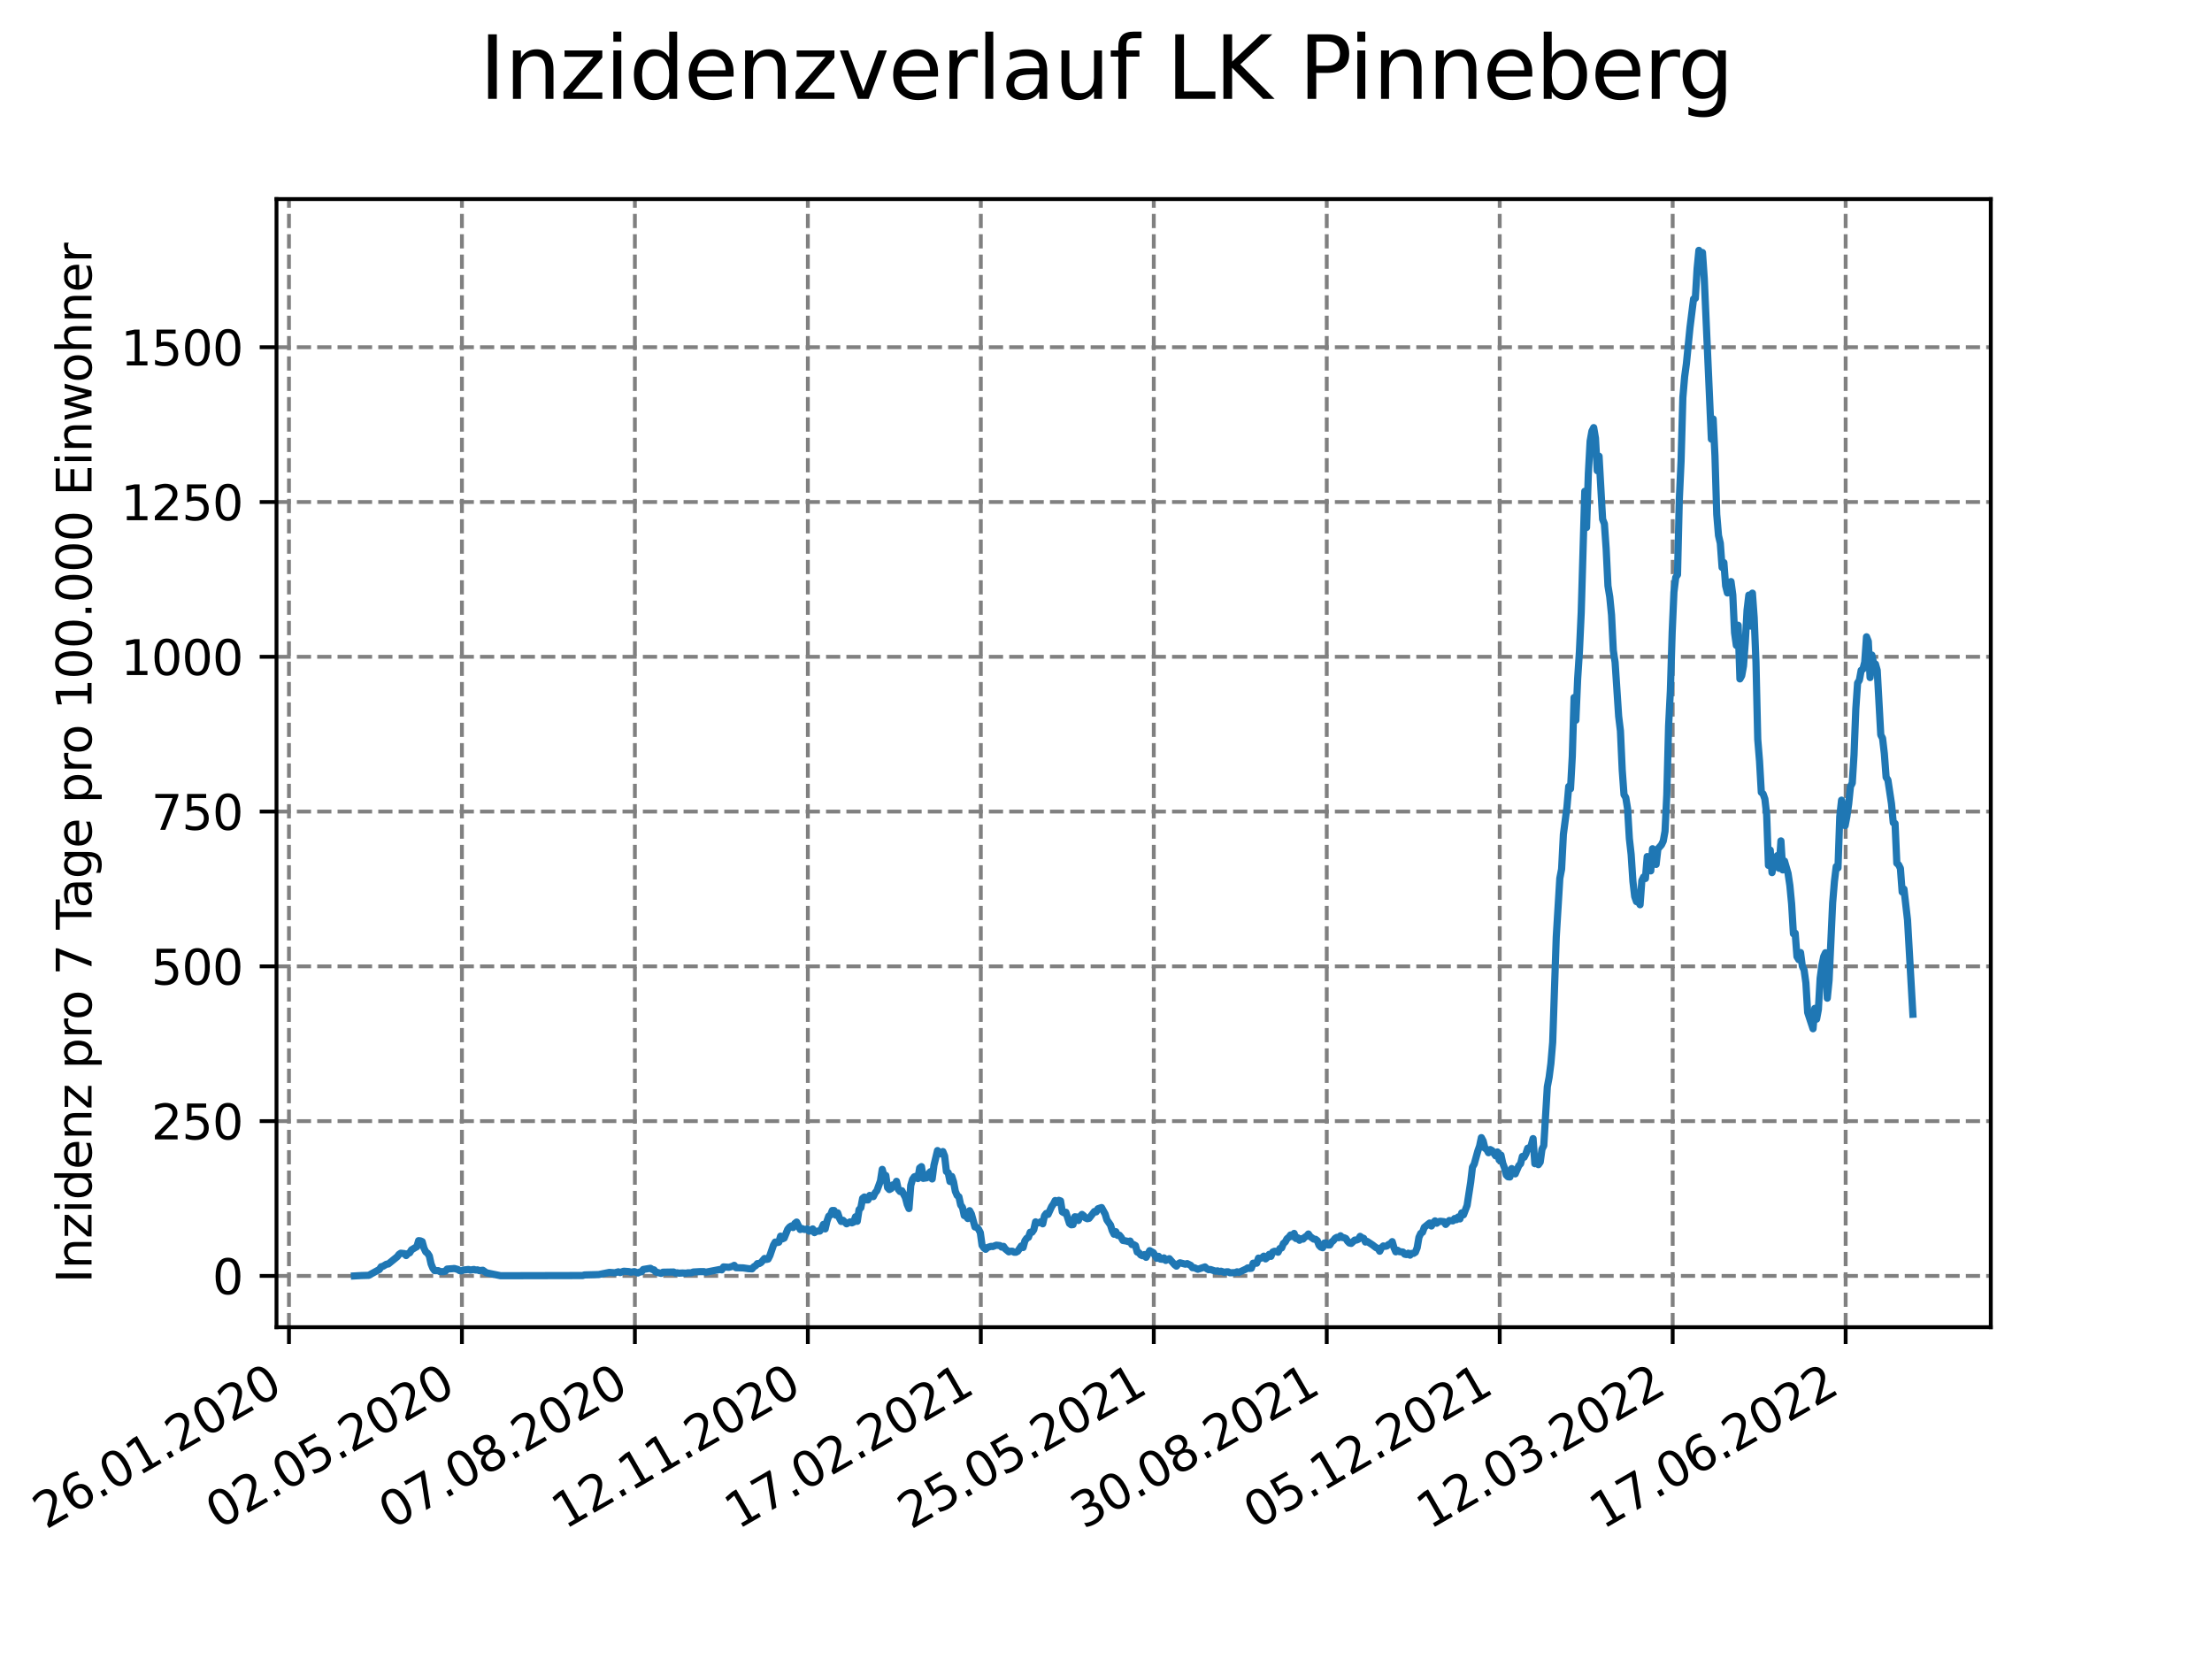 <?xml version="1.0" encoding="utf-8" standalone="no"?>
<!DOCTYPE svg PUBLIC "-//W3C//DTD SVG 1.1//EN"
  "http://www.w3.org/Graphics/SVG/1.1/DTD/svg11.dtd">
<svg xmlns:xlink="http://www.w3.org/1999/xlink" width="460.8pt" height="345.6pt" viewBox="0 0 460.8 345.6" xmlns="http://www.w3.org/2000/svg" version="1.1">
 <defs>
  <style type="text/css">*{stroke-linejoin: round; stroke-linecap: butt}</style>
 </defs>
 <g id="figure_1">
  <g id="patch_1">
   <path d="M 0 345.6 
L 460.8 345.6 
L 460.8 0 
L 0 0 
z
" style="fill: #ffffff"/>
  </g>
  <g id="axes_1">
   <g id="patch_2">
    <path d="M 57.6 276.48 
L 414.72 276.48 
L 414.72 41.472 
L 57.6 41.472 
z
" style="fill: #ffffff"/>
   </g>
   <g id="matplotlib.axis_1">
    <g id="xtick_1">
     <g id="line2d_1">
      <path d="M 60.197 276.48 
L 60.197 41.472 
" clip-path="url(#pf56343c537)" style="fill: none; stroke-dasharray: 2.96,1.28; stroke-dashoffset: 0; stroke: #808080; stroke-width: 0.8"/>
     </g>
     <g id="line2d_2">
      <defs>
       <path id="m8fb379d163" d="M 0 0 
L 0 3.5 
" style="stroke: #000000; stroke-width: 0.8"/>
      </defs>
      <g>
       <use xlink:href="#m8fb379d163" x="60.197" y="276.48" style="stroke: #000000; stroke-width: 0.8"/>
      </g>
     </g>
     <g id="text_1">
      <!-- 26.01.2020 -->
      <g transform="translate(9.572 318.689)rotate(-30)scale(0.1 -0.1)">
       <defs>
        <path id="DejaVuSans-32" d="M 1228 531 
L 3431 531 
L 3431 0 
L 469 0 
L 469 531 
Q 828 903 1448 1529 
Q 2069 2156 2228 2338 
Q 2531 2678 2651 2914 
Q 2772 3150 2772 3378 
Q 2772 3750 2511 3984 
Q 2250 4219 1831 4219 
Q 1534 4219 1204 4116 
Q 875 4013 500 3803 
L 500 4441 
Q 881 4594 1212 4672 
Q 1544 4750 1819 4750 
Q 2544 4750 2975 4387 
Q 3406 4025 3406 3419 
Q 3406 3131 3298 2873 
Q 3191 2616 2906 2266 
Q 2828 2175 2409 1742 
Q 1991 1309 1228 531 
z
" transform="scale(0.016)"/>
        <path id="DejaVuSans-36" d="M 2113 2584 
Q 1688 2584 1439 2293 
Q 1191 2003 1191 1497 
Q 1191 994 1439 701 
Q 1688 409 2113 409 
Q 2538 409 2786 701 
Q 3034 994 3034 1497 
Q 3034 2003 2786 2293 
Q 2538 2584 2113 2584 
z
M 3366 4563 
L 3366 3988 
Q 3128 4100 2886 4159 
Q 2644 4219 2406 4219 
Q 1781 4219 1451 3797 
Q 1122 3375 1075 2522 
Q 1259 2794 1537 2939 
Q 1816 3084 2150 3084 
Q 2853 3084 3261 2657 
Q 3669 2231 3669 1497 
Q 3669 778 3244 343 
Q 2819 -91 2113 -91 
Q 1303 -91 875 529 
Q 447 1150 447 2328 
Q 447 3434 972 4092 
Q 1497 4750 2381 4750 
Q 2619 4750 2861 4703 
Q 3103 4656 3366 4563 
z
" transform="scale(0.016)"/>
        <path id="DejaVuSans-2e" d="M 684 794 
L 1344 794 
L 1344 0 
L 684 0 
L 684 794 
z
" transform="scale(0.016)"/>
        <path id="DejaVuSans-30" d="M 2034 4250 
Q 1547 4250 1301 3770 
Q 1056 3291 1056 2328 
Q 1056 1369 1301 889 
Q 1547 409 2034 409 
Q 2525 409 2770 889 
Q 3016 1369 3016 2328 
Q 3016 3291 2770 3770 
Q 2525 4250 2034 4250 
z
M 2034 4750 
Q 2819 4750 3233 4129 
Q 3647 3509 3647 2328 
Q 3647 1150 3233 529 
Q 2819 -91 2034 -91 
Q 1250 -91 836 529 
Q 422 1150 422 2328 
Q 422 3509 836 4129 
Q 1250 4750 2034 4750 
z
" transform="scale(0.016)"/>
        <path id="DejaVuSans-31" d="M 794 531 
L 1825 531 
L 1825 4091 
L 703 3866 
L 703 4441 
L 1819 4666 
L 2450 4666 
L 2450 531 
L 3481 531 
L 3481 0 
L 794 0 
L 794 531 
z
" transform="scale(0.016)"/>
       </defs>
       <use xlink:href="#DejaVuSans-32"/>
       <use xlink:href="#DejaVuSans-36" x="63.623"/>
       <use xlink:href="#DejaVuSans-2e" x="127.246"/>
       <use xlink:href="#DejaVuSans-30" x="159.033"/>
       <use xlink:href="#DejaVuSans-31" x="222.656"/>
       <use xlink:href="#DejaVuSans-2e" x="286.279"/>
       <use xlink:href="#DejaVuSans-32" x="318.066"/>
       <use xlink:href="#DejaVuSans-30" x="381.689"/>
       <use xlink:href="#DejaVuSans-32" x="445.312"/>
       <use xlink:href="#DejaVuSans-30" x="508.936"/>
      </g>
     </g>
    </g>
    <g id="xtick_2">
     <g id="line2d_3">
      <path d="M 96.229 276.48 
L 96.229 41.472 
" clip-path="url(#pf56343c537)" style="fill: none; stroke-dasharray: 2.96,1.28; stroke-dashoffset: 0; stroke: #808080; stroke-width: 0.8"/>
     </g>
     <g id="line2d_4">
      <g>
       <use xlink:href="#m8fb379d163" x="96.229" y="276.48" style="stroke: #000000; stroke-width: 0.8"/>
      </g>
     </g>
     <g id="text_2">
      <!-- 02.05.2020 -->
      <g transform="translate(45.603 318.689)rotate(-30)scale(0.1 -0.1)">
       <defs>
        <path id="DejaVuSans-35" d="M 691 4666 
L 3169 4666 
L 3169 4134 
L 1269 4134 
L 1269 2991 
Q 1406 3038 1543 3061 
Q 1681 3084 1819 3084 
Q 2600 3084 3056 2656 
Q 3513 2228 3513 1497 
Q 3513 744 3044 326 
Q 2575 -91 1722 -91 
Q 1428 -91 1123 -41 
Q 819 9 494 109 
L 494 744 
Q 775 591 1075 516 
Q 1375 441 1709 441 
Q 2250 441 2565 725 
Q 2881 1009 2881 1497 
Q 2881 1984 2565 2268 
Q 2250 2553 1709 2553 
Q 1456 2553 1204 2497 
Q 953 2441 691 2322 
L 691 4666 
z
" transform="scale(0.016)"/>
       </defs>
       <use xlink:href="#DejaVuSans-30"/>
       <use xlink:href="#DejaVuSans-32" x="63.623"/>
       <use xlink:href="#DejaVuSans-2e" x="127.246"/>
       <use xlink:href="#DejaVuSans-30" x="159.033"/>
       <use xlink:href="#DejaVuSans-35" x="222.656"/>
       <use xlink:href="#DejaVuSans-2e" x="286.279"/>
       <use xlink:href="#DejaVuSans-32" x="318.066"/>
       <use xlink:href="#DejaVuSans-30" x="381.689"/>
       <use xlink:href="#DejaVuSans-32" x="445.312"/>
       <use xlink:href="#DejaVuSans-30" x="508.936"/>
      </g>
     </g>
    </g>
    <g id="xtick_3">
     <g id="line2d_5">
      <path d="M 132.26 276.48 
L 132.26 41.472 
" clip-path="url(#pf56343c537)" style="fill: none; stroke-dasharray: 2.96,1.28; stroke-dashoffset: 0; stroke: #808080; stroke-width: 0.8"/>
     </g>
     <g id="line2d_6">
      <g>
       <use xlink:href="#m8fb379d163" x="132.26" y="276.48" style="stroke: #000000; stroke-width: 0.8"/>
      </g>
     </g>
     <g id="text_3">
      <!-- 07.08.2020 -->
      <g transform="translate(81.635 318.689)rotate(-30)scale(0.1 -0.1)">
       <defs>
        <path id="DejaVuSans-37" d="M 525 4666 
L 3525 4666 
L 3525 4397 
L 1831 0 
L 1172 0 
L 2766 4134 
L 525 4134 
L 525 4666 
z
" transform="scale(0.016)"/>
        <path id="DejaVuSans-38" d="M 2034 2216 
Q 1584 2216 1326 1975 
Q 1069 1734 1069 1313 
Q 1069 891 1326 650 
Q 1584 409 2034 409 
Q 2484 409 2743 651 
Q 3003 894 3003 1313 
Q 3003 1734 2745 1975 
Q 2488 2216 2034 2216 
z
M 1403 2484 
Q 997 2584 770 2862 
Q 544 3141 544 3541 
Q 544 4100 942 4425 
Q 1341 4750 2034 4750 
Q 2731 4750 3128 4425 
Q 3525 4100 3525 3541 
Q 3525 3141 3298 2862 
Q 3072 2584 2669 2484 
Q 3125 2378 3379 2068 
Q 3634 1759 3634 1313 
Q 3634 634 3220 271 
Q 2806 -91 2034 -91 
Q 1263 -91 848 271 
Q 434 634 434 1313 
Q 434 1759 690 2068 
Q 947 2378 1403 2484 
z
M 1172 3481 
Q 1172 3119 1398 2916 
Q 1625 2713 2034 2713 
Q 2441 2713 2670 2916 
Q 2900 3119 2900 3481 
Q 2900 3844 2670 4047 
Q 2441 4250 2034 4250 
Q 1625 4250 1398 4047 
Q 1172 3844 1172 3481 
z
" transform="scale(0.016)"/>
       </defs>
       <use xlink:href="#DejaVuSans-30"/>
       <use xlink:href="#DejaVuSans-37" x="63.623"/>
       <use xlink:href="#DejaVuSans-2e" x="127.246"/>
       <use xlink:href="#DejaVuSans-30" x="159.033"/>
       <use xlink:href="#DejaVuSans-38" x="222.656"/>
       <use xlink:href="#DejaVuSans-2e" x="286.279"/>
       <use xlink:href="#DejaVuSans-32" x="318.066"/>
       <use xlink:href="#DejaVuSans-30" x="381.689"/>
       <use xlink:href="#DejaVuSans-32" x="445.312"/>
       <use xlink:href="#DejaVuSans-30" x="508.936"/>
      </g>
     </g>
    </g>
    <g id="xtick_4">
     <g id="line2d_7">
      <path d="M 168.291 276.48 
L 168.291 41.472 
" clip-path="url(#pf56343c537)" style="fill: none; stroke-dasharray: 2.96,1.28; stroke-dashoffset: 0; stroke: #808080; stroke-width: 0.8"/>
     </g>
     <g id="line2d_8">
      <g>
       <use xlink:href="#m8fb379d163" x="168.291" y="276.48" style="stroke: #000000; stroke-width: 0.8"/>
      </g>
     </g>
     <g id="text_4">
      <!-- 12.11.2020 -->
      <g transform="translate(117.666 318.689)rotate(-30)scale(0.1 -0.1)">
       <use xlink:href="#DejaVuSans-31"/>
       <use xlink:href="#DejaVuSans-32" x="63.623"/>
       <use xlink:href="#DejaVuSans-2e" x="127.246"/>
       <use xlink:href="#DejaVuSans-31" x="159.033"/>
       <use xlink:href="#DejaVuSans-31" x="222.656"/>
       <use xlink:href="#DejaVuSans-2e" x="286.279"/>
       <use xlink:href="#DejaVuSans-32" x="318.066"/>
       <use xlink:href="#DejaVuSans-30" x="381.689"/>
       <use xlink:href="#DejaVuSans-32" x="445.312"/>
       <use xlink:href="#DejaVuSans-30" x="508.936"/>
      </g>
     </g>
    </g>
    <g id="xtick_5">
     <g id="line2d_9">
      <path d="M 204.323 276.48 
L 204.323 41.472 
" clip-path="url(#pf56343c537)" style="fill: none; stroke-dasharray: 2.96,1.28; stroke-dashoffset: 0; stroke: #808080; stroke-width: 0.8"/>
     </g>
     <g id="line2d_10">
      <g>
       <use xlink:href="#m8fb379d163" x="204.323" y="276.48" style="stroke: #000000; stroke-width: 0.8"/>
      </g>
     </g>
     <g id="text_5">
      <!-- 17.02.2021 -->
      <g transform="translate(153.698 318.689)rotate(-30)scale(0.1 -0.1)">
       <use xlink:href="#DejaVuSans-31"/>
       <use xlink:href="#DejaVuSans-37" x="63.623"/>
       <use xlink:href="#DejaVuSans-2e" x="127.246"/>
       <use xlink:href="#DejaVuSans-30" x="159.033"/>
       <use xlink:href="#DejaVuSans-32" x="222.656"/>
       <use xlink:href="#DejaVuSans-2e" x="286.279"/>
       <use xlink:href="#DejaVuSans-32" x="318.066"/>
       <use xlink:href="#DejaVuSans-30" x="381.689"/>
       <use xlink:href="#DejaVuSans-32" x="445.312"/>
       <use xlink:href="#DejaVuSans-31" x="508.936"/>
      </g>
     </g>
    </g>
    <g id="xtick_6">
     <g id="line2d_11">
      <path d="M 240.354 276.48 
L 240.354 41.472 
" clip-path="url(#pf56343c537)" style="fill: none; stroke-dasharray: 2.96,1.28; stroke-dashoffset: 0; stroke: #808080; stroke-width: 0.8"/>
     </g>
     <g id="line2d_12">
      <g>
       <use xlink:href="#m8fb379d163" x="240.354" y="276.48" style="stroke: #000000; stroke-width: 0.8"/>
      </g>
     </g>
     <g id="text_6">
      <!-- 25.05.2021 -->
      <g transform="translate(189.729 318.689)rotate(-30)scale(0.1 -0.1)">
       <use xlink:href="#DejaVuSans-32"/>
       <use xlink:href="#DejaVuSans-35" x="63.623"/>
       <use xlink:href="#DejaVuSans-2e" x="127.246"/>
       <use xlink:href="#DejaVuSans-30" x="159.033"/>
       <use xlink:href="#DejaVuSans-35" x="222.656"/>
       <use xlink:href="#DejaVuSans-2e" x="286.279"/>
       <use xlink:href="#DejaVuSans-32" x="318.066"/>
       <use xlink:href="#DejaVuSans-30" x="381.689"/>
       <use xlink:href="#DejaVuSans-32" x="445.312"/>
       <use xlink:href="#DejaVuSans-31" x="508.936"/>
      </g>
     </g>
    </g>
    <g id="xtick_7">
     <g id="line2d_13">
      <path d="M 276.386 276.48 
L 276.386 41.472 
" clip-path="url(#pf56343c537)" style="fill: none; stroke-dasharray: 2.96,1.28; stroke-dashoffset: 0; stroke: #808080; stroke-width: 0.8"/>
     </g>
     <g id="line2d_14">
      <g>
       <use xlink:href="#m8fb379d163" x="276.386" y="276.48" style="stroke: #000000; stroke-width: 0.8"/>
      </g>
     </g>
     <g id="text_7">
      <!-- 30.08.2021 -->
      <g transform="translate(225.761 318.689)rotate(-30)scale(0.1 -0.1)">
       <defs>
        <path id="DejaVuSans-33" d="M 2597 2516 
Q 3050 2419 3304 2112 
Q 3559 1806 3559 1356 
Q 3559 666 3084 287 
Q 2609 -91 1734 -91 
Q 1441 -91 1130 -33 
Q 819 25 488 141 
L 488 750 
Q 750 597 1062 519 
Q 1375 441 1716 441 
Q 2309 441 2620 675 
Q 2931 909 2931 1356 
Q 2931 1769 2642 2001 
Q 2353 2234 1838 2234 
L 1294 2234 
L 1294 2753 
L 1863 2753 
Q 2328 2753 2575 2939 
Q 2822 3125 2822 3475 
Q 2822 3834 2567 4026 
Q 2313 4219 1838 4219 
Q 1578 4219 1281 4162 
Q 984 4106 628 3988 
L 628 4550 
Q 988 4650 1302 4700 
Q 1616 4750 1894 4750 
Q 2613 4750 3031 4423 
Q 3450 4097 3450 3541 
Q 3450 3153 3228 2886 
Q 3006 2619 2597 2516 
z
" transform="scale(0.016)"/>
       </defs>
       <use xlink:href="#DejaVuSans-33"/>
       <use xlink:href="#DejaVuSans-30" x="63.623"/>
       <use xlink:href="#DejaVuSans-2e" x="127.246"/>
       <use xlink:href="#DejaVuSans-30" x="159.033"/>
       <use xlink:href="#DejaVuSans-38" x="222.656"/>
       <use xlink:href="#DejaVuSans-2e" x="286.279"/>
       <use xlink:href="#DejaVuSans-32" x="318.066"/>
       <use xlink:href="#DejaVuSans-30" x="381.689"/>
       <use xlink:href="#DejaVuSans-32" x="445.312"/>
       <use xlink:href="#DejaVuSans-31" x="508.936"/>
      </g>
     </g>
    </g>
    <g id="xtick_8">
     <g id="line2d_15">
      <path d="M 312.417 276.48 
L 312.417 41.472 
" clip-path="url(#pf56343c537)" style="fill: none; stroke-dasharray: 2.96,1.28; stroke-dashoffset: 0; stroke: #808080; stroke-width: 0.8"/>
     </g>
     <g id="line2d_16">
      <g>
       <use xlink:href="#m8fb379d163" x="312.417" y="276.48" style="stroke: #000000; stroke-width: 0.8"/>
      </g>
     </g>
     <g id="text_8">
      <!-- 05.12.2021 -->
      <g transform="translate(261.792 318.689)rotate(-30)scale(0.1 -0.1)">
       <use xlink:href="#DejaVuSans-30"/>
       <use xlink:href="#DejaVuSans-35" x="63.623"/>
       <use xlink:href="#DejaVuSans-2e" x="127.246"/>
       <use xlink:href="#DejaVuSans-31" x="159.033"/>
       <use xlink:href="#DejaVuSans-32" x="222.656"/>
       <use xlink:href="#DejaVuSans-2e" x="286.279"/>
       <use xlink:href="#DejaVuSans-32" x="318.066"/>
       <use xlink:href="#DejaVuSans-30" x="381.689"/>
       <use xlink:href="#DejaVuSans-32" x="445.312"/>
       <use xlink:href="#DejaVuSans-31" x="508.936"/>
      </g>
     </g>
    </g>
    <g id="xtick_9">
     <g id="line2d_17">
      <path d="M 348.449 276.48 
L 348.449 41.472 
" clip-path="url(#pf56343c537)" style="fill: none; stroke-dasharray: 2.96,1.28; stroke-dashoffset: 0; stroke: #808080; stroke-width: 0.8"/>
     </g>
     <g id="line2d_18">
      <g>
       <use xlink:href="#m8fb379d163" x="348.449" y="276.48" style="stroke: #000000; stroke-width: 0.8"/>
      </g>
     </g>
     <g id="text_9">
      <!-- 12.03.2022 -->
      <g transform="translate(297.824 318.689)rotate(-30)scale(0.1 -0.1)">
       <use xlink:href="#DejaVuSans-31"/>
       <use xlink:href="#DejaVuSans-32" x="63.623"/>
       <use xlink:href="#DejaVuSans-2e" x="127.246"/>
       <use xlink:href="#DejaVuSans-30" x="159.033"/>
       <use xlink:href="#DejaVuSans-33" x="222.656"/>
       <use xlink:href="#DejaVuSans-2e" x="286.279"/>
       <use xlink:href="#DejaVuSans-32" x="318.066"/>
       <use xlink:href="#DejaVuSans-30" x="381.689"/>
       <use xlink:href="#DejaVuSans-32" x="445.312"/>
       <use xlink:href="#DejaVuSans-32" x="508.936"/>
      </g>
     </g>
    </g>
    <g id="xtick_10">
     <g id="line2d_19">
      <path d="M 384.48 276.48 
L 384.48 41.472 
" clip-path="url(#pf56343c537)" style="fill: none; stroke-dasharray: 2.96,1.28; stroke-dashoffset: 0; stroke: #808080; stroke-width: 0.8"/>
     </g>
     <g id="line2d_20">
      <g>
       <use xlink:href="#m8fb379d163" x="384.48" y="276.48" style="stroke: #000000; stroke-width: 0.8"/>
      </g>
     </g>
     <g id="text_10">
      <!-- 17.06.2022 -->
      <g transform="translate(333.855 318.689)rotate(-30)scale(0.1 -0.1)">
       <use xlink:href="#DejaVuSans-31"/>
       <use xlink:href="#DejaVuSans-37" x="63.623"/>
       <use xlink:href="#DejaVuSans-2e" x="127.246"/>
       <use xlink:href="#DejaVuSans-30" x="159.033"/>
       <use xlink:href="#DejaVuSans-36" x="222.656"/>
       <use xlink:href="#DejaVuSans-2e" x="286.279"/>
       <use xlink:href="#DejaVuSans-32" x="318.066"/>
       <use xlink:href="#DejaVuSans-30" x="381.689"/>
       <use xlink:href="#DejaVuSans-32" x="445.312"/>
       <use xlink:href="#DejaVuSans-32" x="508.936"/>
      </g>
     </g>
    </g>
   </g>
   <g id="matplotlib.axis_2">
    <g id="ytick_1">
     <g id="line2d_21">
      <path d="M 57.6 265.798 
L 414.72 265.798 
" clip-path="url(#pf56343c537)" style="fill: none; stroke-dasharray: 2.96,1.28; stroke-dashoffset: 0; stroke: #808080; stroke-width: 0.8"/>
     </g>
     <g id="line2d_22">
      <defs>
       <path id="mf7af1e5111" d="M 0 0 
L -3.5 0 
" style="stroke: #000000; stroke-width: 0.8"/>
      </defs>
      <g>
       <use xlink:href="#mf7af1e5111" x="57.6" y="265.798" style="stroke: #000000; stroke-width: 0.8"/>
      </g>
     </g>
     <g id="text_11">
      <!-- 0 -->
      <g transform="translate(44.237 269.597)scale(0.1 -0.1)">
       <use xlink:href="#DejaVuSans-30"/>
      </g>
     </g>
    </g>
    <g id="ytick_2">
     <g id="line2d_23">
      <path d="M 57.6 233.553 
L 414.72 233.553 
" clip-path="url(#pf56343c537)" style="fill: none; stroke-dasharray: 2.96,1.28; stroke-dashoffset: 0; stroke: #808080; stroke-width: 0.8"/>
     </g>
     <g id="line2d_24">
      <g>
       <use xlink:href="#mf7af1e5111" x="57.6" y="233.553" style="stroke: #000000; stroke-width: 0.8"/>
      </g>
     </g>
     <g id="text_12">
      <!-- 250 -->
      <g transform="translate(31.512 237.352)scale(0.1 -0.1)">
       <use xlink:href="#DejaVuSans-32"/>
       <use xlink:href="#DejaVuSans-35" x="63.623"/>
       <use xlink:href="#DejaVuSans-30" x="127.246"/>
      </g>
     </g>
    </g>
    <g id="ytick_3">
     <g id="line2d_25">
      <path d="M 57.6 201.308 
L 414.72 201.308 
" clip-path="url(#pf56343c537)" style="fill: none; stroke-dasharray: 2.96,1.28; stroke-dashoffset: 0; stroke: #808080; stroke-width: 0.8"/>
     </g>
     <g id="line2d_26">
      <g>
       <use xlink:href="#mf7af1e5111" x="57.6" y="201.308" style="stroke: #000000; stroke-width: 0.8"/>
      </g>
     </g>
     <g id="text_13">
      <!-- 500 -->
      <g transform="translate(31.512 205.108)scale(0.1 -0.1)">
       <use xlink:href="#DejaVuSans-35"/>
       <use xlink:href="#DejaVuSans-30" x="63.623"/>
       <use xlink:href="#DejaVuSans-30" x="127.246"/>
      </g>
     </g>
    </g>
    <g id="ytick_4">
     <g id="line2d_27">
      <path d="M 57.6 169.064 
L 414.72 169.064 
" clip-path="url(#pf56343c537)" style="fill: none; stroke-dasharray: 2.96,1.28; stroke-dashoffset: 0; stroke: #808080; stroke-width: 0.8"/>
     </g>
     <g id="line2d_28">
      <g>
       <use xlink:href="#mf7af1e5111" x="57.6" y="169.064" style="stroke: #000000; stroke-width: 0.8"/>
      </g>
     </g>
     <g id="text_14">
      <!-- 750 -->
      <g transform="translate(31.512 172.863)scale(0.1 -0.1)">
       <use xlink:href="#DejaVuSans-37"/>
       <use xlink:href="#DejaVuSans-35" x="63.623"/>
       <use xlink:href="#DejaVuSans-30" x="127.246"/>
      </g>
     </g>
    </g>
    <g id="ytick_5">
     <g id="line2d_29">
      <path d="M 57.6 136.819 
L 414.72 136.819 
" clip-path="url(#pf56343c537)" style="fill: none; stroke-dasharray: 2.96,1.28; stroke-dashoffset: 0; stroke: #808080; stroke-width: 0.8"/>
     </g>
     <g id="line2d_30">
      <g>
       <use xlink:href="#mf7af1e5111" x="57.6" y="136.819" style="stroke: #000000; stroke-width: 0.8"/>
      </g>
     </g>
     <g id="text_15">
      <!-- 1000 -->
      <g transform="translate(25.15 140.618)scale(0.1 -0.1)">
       <use xlink:href="#DejaVuSans-31"/>
       <use xlink:href="#DejaVuSans-30" x="63.623"/>
       <use xlink:href="#DejaVuSans-30" x="127.246"/>
       <use xlink:href="#DejaVuSans-30" x="190.869"/>
      </g>
     </g>
    </g>
    <g id="ytick_6">
     <g id="line2d_31">
      <path d="M 57.6 104.574 
L 414.72 104.574 
" clip-path="url(#pf56343c537)" style="fill: none; stroke-dasharray: 2.96,1.28; stroke-dashoffset: 0; stroke: #808080; stroke-width: 0.8"/>
     </g>
     <g id="line2d_32">
      <g>
       <use xlink:href="#mf7af1e5111" x="57.6" y="104.574" style="stroke: #000000; stroke-width: 0.8"/>
      </g>
     </g>
     <g id="text_16">
      <!-- 1250 -->
      <g transform="translate(25.15 108.373)scale(0.1 -0.1)">
       <use xlink:href="#DejaVuSans-31"/>
       <use xlink:href="#DejaVuSans-32" x="63.623"/>
       <use xlink:href="#DejaVuSans-35" x="127.246"/>
       <use xlink:href="#DejaVuSans-30" x="190.869"/>
      </g>
     </g>
    </g>
    <g id="ytick_7">
     <g id="line2d_33">
      <path d="M 57.6 72.329 
L 414.72 72.329 
" clip-path="url(#pf56343c537)" style="fill: none; stroke-dasharray: 2.96,1.28; stroke-dashoffset: 0; stroke: #808080; stroke-width: 0.8"/>
     </g>
     <g id="line2d_34">
      <g>
       <use xlink:href="#mf7af1e5111" x="57.6" y="72.329" style="stroke: #000000; stroke-width: 0.8"/>
      </g>
     </g>
     <g id="text_17">
      <!-- 1500 -->
      <g transform="translate(25.15 76.129)scale(0.1 -0.1)">
       <use xlink:href="#DejaVuSans-31"/>
       <use xlink:href="#DejaVuSans-35" x="63.623"/>
       <use xlink:href="#DejaVuSans-30" x="127.246"/>
       <use xlink:href="#DejaVuSans-30" x="190.869"/>
      </g>
     </g>
    </g>
    <g id="text_18">
     <!-- Inzidenz pro 7 Tage pro 100.000 Einwohner -->
     <g transform="translate(19.07 267.301)rotate(-90)scale(0.1 -0.1)">
      <defs>
       <path id="DejaVuSans-49" d="M 628 4666 
L 1259 4666 
L 1259 0 
L 628 0 
L 628 4666 
z
" transform="scale(0.016)"/>
       <path id="DejaVuSans-6e" d="M 3513 2113 
L 3513 0 
L 2938 0 
L 2938 2094 
Q 2938 2591 2744 2837 
Q 2550 3084 2163 3084 
Q 1697 3084 1428 2787 
Q 1159 2491 1159 1978 
L 1159 0 
L 581 0 
L 581 3500 
L 1159 3500 
L 1159 2956 
Q 1366 3272 1645 3428 
Q 1925 3584 2291 3584 
Q 2894 3584 3203 3211 
Q 3513 2838 3513 2113 
z
" transform="scale(0.016)"/>
       <path id="DejaVuSans-7a" d="M 353 3500 
L 3084 3500 
L 3084 2975 
L 922 459 
L 3084 459 
L 3084 0 
L 275 0 
L 275 525 
L 2438 3041 
L 353 3041 
L 353 3500 
z
" transform="scale(0.016)"/>
       <path id="DejaVuSans-69" d="M 603 3500 
L 1178 3500 
L 1178 0 
L 603 0 
L 603 3500 
z
M 603 4863 
L 1178 4863 
L 1178 4134 
L 603 4134 
L 603 4863 
z
" transform="scale(0.016)"/>
       <path id="DejaVuSans-64" d="M 2906 2969 
L 2906 4863 
L 3481 4863 
L 3481 0 
L 2906 0 
L 2906 525 
Q 2725 213 2448 61 
Q 2172 -91 1784 -91 
Q 1150 -91 751 415 
Q 353 922 353 1747 
Q 353 2572 751 3078 
Q 1150 3584 1784 3584 
Q 2172 3584 2448 3432 
Q 2725 3281 2906 2969 
z
M 947 1747 
Q 947 1113 1208 752 
Q 1469 391 1925 391 
Q 2381 391 2643 752 
Q 2906 1113 2906 1747 
Q 2906 2381 2643 2742 
Q 2381 3103 1925 3103 
Q 1469 3103 1208 2742 
Q 947 2381 947 1747 
z
" transform="scale(0.016)"/>
       <path id="DejaVuSans-65" d="M 3597 1894 
L 3597 1613 
L 953 1613 
Q 991 1019 1311 708 
Q 1631 397 2203 397 
Q 2534 397 2845 478 
Q 3156 559 3463 722 
L 3463 178 
Q 3153 47 2828 -22 
Q 2503 -91 2169 -91 
Q 1331 -91 842 396 
Q 353 884 353 1716 
Q 353 2575 817 3079 
Q 1281 3584 2069 3584 
Q 2775 3584 3186 3129 
Q 3597 2675 3597 1894 
z
M 3022 2063 
Q 3016 2534 2758 2815 
Q 2500 3097 2075 3097 
Q 1594 3097 1305 2825 
Q 1016 2553 972 2059 
L 3022 2063 
z
" transform="scale(0.016)"/>
       <path id="DejaVuSans-20" transform="scale(0.016)"/>
       <path id="DejaVuSans-70" d="M 1159 525 
L 1159 -1331 
L 581 -1331 
L 581 3500 
L 1159 3500 
L 1159 2969 
Q 1341 3281 1617 3432 
Q 1894 3584 2278 3584 
Q 2916 3584 3314 3078 
Q 3713 2572 3713 1747 
Q 3713 922 3314 415 
Q 2916 -91 2278 -91 
Q 1894 -91 1617 61 
Q 1341 213 1159 525 
z
M 3116 1747 
Q 3116 2381 2855 2742 
Q 2594 3103 2138 3103 
Q 1681 3103 1420 2742 
Q 1159 2381 1159 1747 
Q 1159 1113 1420 752 
Q 1681 391 2138 391 
Q 2594 391 2855 752 
Q 3116 1113 3116 1747 
z
" transform="scale(0.016)"/>
       <path id="DejaVuSans-72" d="M 2631 2963 
Q 2534 3019 2420 3045 
Q 2306 3072 2169 3072 
Q 1681 3072 1420 2755 
Q 1159 2438 1159 1844 
L 1159 0 
L 581 0 
L 581 3500 
L 1159 3500 
L 1159 2956 
Q 1341 3275 1631 3429 
Q 1922 3584 2338 3584 
Q 2397 3584 2469 3576 
Q 2541 3569 2628 3553 
L 2631 2963 
z
" transform="scale(0.016)"/>
       <path id="DejaVuSans-6f" d="M 1959 3097 
Q 1497 3097 1228 2736 
Q 959 2375 959 1747 
Q 959 1119 1226 758 
Q 1494 397 1959 397 
Q 2419 397 2687 759 
Q 2956 1122 2956 1747 
Q 2956 2369 2687 2733 
Q 2419 3097 1959 3097 
z
M 1959 3584 
Q 2709 3584 3137 3096 
Q 3566 2609 3566 1747 
Q 3566 888 3137 398 
Q 2709 -91 1959 -91 
Q 1206 -91 779 398 
Q 353 888 353 1747 
Q 353 2609 779 3096 
Q 1206 3584 1959 3584 
z
" transform="scale(0.016)"/>
       <path id="DejaVuSans-54" d="M -19 4666 
L 3928 4666 
L 3928 4134 
L 2272 4134 
L 2272 0 
L 1638 0 
L 1638 4134 
L -19 4134 
L -19 4666 
z
" transform="scale(0.016)"/>
       <path id="DejaVuSans-61" d="M 2194 1759 
Q 1497 1759 1228 1600 
Q 959 1441 959 1056 
Q 959 750 1161 570 
Q 1363 391 1709 391 
Q 2188 391 2477 730 
Q 2766 1069 2766 1631 
L 2766 1759 
L 2194 1759 
z
M 3341 1997 
L 3341 0 
L 2766 0 
L 2766 531 
Q 2569 213 2275 61 
Q 1981 -91 1556 -91 
Q 1019 -91 701 211 
Q 384 513 384 1019 
Q 384 1609 779 1909 
Q 1175 2209 1959 2209 
L 2766 2209 
L 2766 2266 
Q 2766 2663 2505 2880 
Q 2244 3097 1772 3097 
Q 1472 3097 1187 3025 
Q 903 2953 641 2809 
L 641 3341 
Q 956 3463 1253 3523 
Q 1550 3584 1831 3584 
Q 2591 3584 2966 3190 
Q 3341 2797 3341 1997 
z
" transform="scale(0.016)"/>
       <path id="DejaVuSans-67" d="M 2906 1791 
Q 2906 2416 2648 2759 
Q 2391 3103 1925 3103 
Q 1463 3103 1205 2759 
Q 947 2416 947 1791 
Q 947 1169 1205 825 
Q 1463 481 1925 481 
Q 2391 481 2648 825 
Q 2906 1169 2906 1791 
z
M 3481 434 
Q 3481 -459 3084 -895 
Q 2688 -1331 1869 -1331 
Q 1566 -1331 1297 -1286 
Q 1028 -1241 775 -1147 
L 775 -588 
Q 1028 -725 1275 -790 
Q 1522 -856 1778 -856 
Q 2344 -856 2625 -561 
Q 2906 -266 2906 331 
L 2906 616 
Q 2728 306 2450 153 
Q 2172 0 1784 0 
Q 1141 0 747 490 
Q 353 981 353 1791 
Q 353 2603 747 3093 
Q 1141 3584 1784 3584 
Q 2172 3584 2450 3431 
Q 2728 3278 2906 2969 
L 2906 3500 
L 3481 3500 
L 3481 434 
z
" transform="scale(0.016)"/>
       <path id="DejaVuSans-45" d="M 628 4666 
L 3578 4666 
L 3578 4134 
L 1259 4134 
L 1259 2753 
L 3481 2753 
L 3481 2222 
L 1259 2222 
L 1259 531 
L 3634 531 
L 3634 0 
L 628 0 
L 628 4666 
z
" transform="scale(0.016)"/>
       <path id="DejaVuSans-77" d="M 269 3500 
L 844 3500 
L 1563 769 
L 2278 3500 
L 2956 3500 
L 3675 769 
L 4391 3500 
L 4966 3500 
L 4050 0 
L 3372 0 
L 2619 2869 
L 1863 0 
L 1184 0 
L 269 3500 
z
" transform="scale(0.016)"/>
       <path id="DejaVuSans-68" d="M 3513 2113 
L 3513 0 
L 2938 0 
L 2938 2094 
Q 2938 2591 2744 2837 
Q 2550 3084 2163 3084 
Q 1697 3084 1428 2787 
Q 1159 2491 1159 1978 
L 1159 0 
L 581 0 
L 581 4863 
L 1159 4863 
L 1159 2956 
Q 1366 3272 1645 3428 
Q 1925 3584 2291 3584 
Q 2894 3584 3203 3211 
Q 3513 2838 3513 2113 
z
" transform="scale(0.016)"/>
      </defs>
      <use xlink:href="#DejaVuSans-49"/>
      <use xlink:href="#DejaVuSans-6e" x="29.492"/>
      <use xlink:href="#DejaVuSans-7a" x="92.871"/>
      <use xlink:href="#DejaVuSans-69" x="145.361"/>
      <use xlink:href="#DejaVuSans-64" x="173.145"/>
      <use xlink:href="#DejaVuSans-65" x="236.621"/>
      <use xlink:href="#DejaVuSans-6e" x="298.145"/>
      <use xlink:href="#DejaVuSans-7a" x="361.523"/>
      <use xlink:href="#DejaVuSans-20" x="414.014"/>
      <use xlink:href="#DejaVuSans-70" x="445.801"/>
      <use xlink:href="#DejaVuSans-72" x="509.277"/>
      <use xlink:href="#DejaVuSans-6f" x="548.141"/>
      <use xlink:href="#DejaVuSans-20" x="609.322"/>
      <use xlink:href="#DejaVuSans-37" x="641.109"/>
      <use xlink:href="#DejaVuSans-20" x="704.732"/>
      <use xlink:href="#DejaVuSans-54" x="736.52"/>
      <use xlink:href="#DejaVuSans-61" x="781.104"/>
      <use xlink:href="#DejaVuSans-67" x="842.383"/>
      <use xlink:href="#DejaVuSans-65" x="905.859"/>
      <use xlink:href="#DejaVuSans-20" x="967.383"/>
      <use xlink:href="#DejaVuSans-70" x="999.17"/>
      <use xlink:href="#DejaVuSans-72" x="1062.646"/>
      <use xlink:href="#DejaVuSans-6f" x="1101.51"/>
      <use xlink:href="#DejaVuSans-20" x="1162.691"/>
      <use xlink:href="#DejaVuSans-31" x="1194.479"/>
      <use xlink:href="#DejaVuSans-30" x="1258.102"/>
      <use xlink:href="#DejaVuSans-30" x="1321.725"/>
      <use xlink:href="#DejaVuSans-2e" x="1385.348"/>
      <use xlink:href="#DejaVuSans-30" x="1417.135"/>
      <use xlink:href="#DejaVuSans-30" x="1480.758"/>
      <use xlink:href="#DejaVuSans-30" x="1544.381"/>
      <use xlink:href="#DejaVuSans-20" x="1608.004"/>
      <use xlink:href="#DejaVuSans-45" x="1639.791"/>
      <use xlink:href="#DejaVuSans-69" x="1702.975"/>
      <use xlink:href="#DejaVuSans-6e" x="1730.758"/>
      <use xlink:href="#DejaVuSans-77" x="1794.137"/>
      <use xlink:href="#DejaVuSans-6f" x="1875.924"/>
      <use xlink:href="#DejaVuSans-68" x="1937.105"/>
      <use xlink:href="#DejaVuSans-6e" x="2000.484"/>
      <use xlink:href="#DejaVuSans-65" x="2063.863"/>
      <use xlink:href="#DejaVuSans-72" x="2125.387"/>
     </g>
    </g>
   </g>
   <g id="line2d_35">
    <path d="M 73.833 265.798 
L 75.319 265.716 
L 76.804 265.675 
L 79.033 264.451 
L 79.405 263.88 
L 79.776 263.798 
L 80.519 263.35 
L 80.89 263.309 
L 82.748 261.799 
L 83.119 261.31 
L 83.491 261.065 
L 84.234 261.146 
L 84.605 261.554 
L 84.976 261.146 
L 85.348 260.983 
L 85.719 260.371 
L 86.462 259.922 
L 86.834 259.718 
L 87.205 258.453 
L 87.577 258.494 
L 87.948 258.657 
L 88.32 260.004 
L 88.691 260.779 
L 89.063 261.065 
L 89.434 261.636 
L 89.805 263.309 
L 90.177 264.207 
L 90.548 264.696 
L 91.291 264.696 
L 91.663 264.9 
L 92.406 264.9 
L 92.777 264.819 
L 93.149 264.37 
L 94.263 264.288 
L 94.634 264.247 
L 95.377 264.451 
L 95.749 264.696 
L 96.12 264.737 
L 96.492 264.574 
L 97.606 264.451 
L 97.978 264.574 
L 98.72 264.451 
L 99.092 264.574 
L 99.463 264.533 
L 99.835 264.696 
L 100.578 264.615 
L 101.321 265.145 
L 104.292 265.757 
L 121.379 265.716 
L 121.751 265.594 
L 124.723 265.512 
L 126.951 265.063 
L 128.066 265.145 
L 128.809 264.941 
L 129.18 265.104 
L 129.923 264.819 
L 131.037 264.9 
L 131.409 265.023 
L 132.152 264.9 
L 132.895 265.186 
L 133.266 264.982 
L 133.638 264.941 
L 134.009 264.451 
L 135.495 264.207 
L 135.866 264.451 
L 136.238 264.533 
L 136.609 264.982 
L 137.724 265.267 
L 138.095 265.023 
L 140.324 264.982 
L 140.695 265.186 
L 141.067 265.145 
L 141.438 265.227 
L 142.181 265.186 
L 142.924 265.227 
L 143.295 265.145 
L 144.038 265.145 
L 144.41 264.982 
L 145.896 264.9 
L 146.639 264.9 
L 147.01 265.023 
L 149.982 264.451 
L 150.353 264.533 
L 150.725 263.921 
L 151.839 264.002 
L 152.582 263.798 
L 152.953 263.594 
L 153.325 264.084 
L 154.811 264.125 
L 155.925 264.288 
L 156.668 264.329 
L 157.039 263.88 
L 157.411 263.676 
L 157.782 263.227 
L 158.154 263.227 
L 158.525 263.023 
L 159.268 262.166 
L 159.64 262.37 
L 160.011 262.289 
L 160.383 261.554 
L 161.125 259.392 
L 161.497 258.739 
L 161.868 258.861 
L 162.24 258.78 
L 162.611 257.515 
L 162.983 258.086 
L 163.354 257.923 
L 164.097 256.087 
L 164.469 255.638 
L 164.84 255.393 
L 165.211 255.72 
L 165.583 254.863 
L 165.954 254.577 
L 166.697 256.128 
L 167.069 255.924 
L 167.44 256.087 
L 167.812 256.128 
L 168.183 256.005 
L 168.555 256.454 
L 168.926 256.413 
L 169.298 256.005 
L 169.669 256.78 
L 170.04 256.495 
L 170.783 256.454 
L 171.155 255.924 
L 171.526 255.067 
L 171.898 256.005 
L 172.269 254.414 
L 172.641 253.353 
L 173.012 253.108 
L 173.384 252.17 
L 173.755 252.17 
L 174.126 253.149 
L 174.498 252.659 
L 174.869 253.761 
L 175.241 254.455 
L 175.612 254.21 
L 176.355 254.944 
L 177.098 254.536 
L 177.47 254.74 
L 177.841 254.577 
L 178.213 253.475 
L 178.584 254.414 
L 178.955 252.006 
L 179.327 251.598 
L 179.698 249.64 
L 180.07 249.354 
L 180.441 249.966 
L 180.813 249.966 
L 181.184 249.028 
L 181.556 249.273 
L 181.927 249.273 
L 182.299 248.497 
L 182.67 248.049 
L 183.413 246.008 
L 183.784 243.601 
L 184.156 244.988 
L 184.527 244.866 
L 184.899 247.396 
L 185.27 247.804 
L 185.642 247.6 
L 186.013 246.825 
L 186.385 247.11 
L 186.756 246.09 
L 187.128 247.763 
L 187.499 248.212 
L 187.87 248.049 
L 188.613 249.477 
L 188.985 250.905 
L 189.356 251.762 
L 189.728 246.947 
L 190.099 245.682 
L 190.471 245.152 
L 190.842 245.029 
L 191.214 245.519 
L 191.585 243.315 
L 191.956 243.03 
L 192.328 245.478 
L 193.071 245.356 
L 193.442 244.499 
L 193.814 244.091 
L 194.185 245.6 
L 194.557 242.744 
L 195.3 239.684 
L 196.043 240.378 
L 196.414 239.888 
L 196.785 240.826 
L 197.157 244.05 
L 197.528 244.295 
L 197.9 246.131 
L 198.271 245.07 
L 198.643 246.212 
L 199.014 248.171 
L 199.386 249.028 
L 199.757 249.313 
L 200.129 251.027 
L 200.5 251.517 
L 200.871 253.231 
L 201.243 253.353 
L 201.614 253.843 
L 201.986 252.21 
L 202.357 252.904 
L 203.1 255.597 
L 203.472 255.679 
L 203.843 256.046 
L 204.215 256.78 
L 204.586 259.433 
L 204.958 259.963 
L 205.329 260.249 
L 205.7 259.881 
L 206.443 259.637 
L 206.815 259.677 
L 207.558 259.392 
L 208.301 259.473 
L 208.672 259.8 
L 209.044 259.637 
L 209.415 260.167 
L 210.158 260.779 
L 210.529 260.657 
L 210.901 260.657 
L 211.272 260.861 
L 211.644 260.861 
L 212.015 260.657 
L 212.758 259.555 
L 213.13 259.881 
L 213.501 258.494 
L 213.873 257.964 
L 214.244 257.76 
L 214.615 256.699 
L 214.987 256.699 
L 215.358 256.168 
L 215.73 254.536 
L 216.101 254.781 
L 216.473 254.699 
L 216.844 254.495 
L 217.216 254.944 
L 217.587 253.271 
L 217.959 252.782 
L 218.33 252.986 
L 219.073 251.354 
L 219.444 250.823 
L 219.816 250.089 
L 220.187 250.456 
L 220.559 250.048 
L 220.93 250.17 
L 221.302 252.455 
L 221.673 252.659 
L 222.045 252.537 
L 222.788 254.863 
L 223.159 255.148 
L 223.53 255.107 
L 223.902 253.475 
L 224.273 253.516 
L 224.645 254.251 
L 225.016 253.394 
L 225.388 252.986 
L 225.759 253.271 
L 226.131 253.72 
L 226.502 253.883 
L 226.874 253.802 
L 227.988 252.374 
L 228.359 252.455 
L 228.731 251.802 
L 229.474 251.558 
L 230.217 252.904 
L 230.588 254.128 
L 231.331 255.189 
L 231.703 256.372 
L 232.074 257.107 
L 232.445 256.576 
L 232.817 257.352 
L 233.188 257.311 
L 233.56 257.76 
L 233.931 258.413 
L 234.674 258.535 
L 235.046 258.657 
L 235.417 258.535 
L 235.789 259.269 
L 236.16 259.269 
L 236.531 259.473 
L 236.903 260.82 
L 237.274 260.983 
L 237.646 261.432 
L 238.017 261.595 
L 238.389 261.35 
L 238.76 261.922 
L 239.503 260.534 
L 240.246 260.942 
L 240.989 262.126 
L 241.36 261.718 
L 241.732 262.289 
L 242.103 262.33 
L 242.475 262.044 
L 242.846 262.574 
L 243.589 262.207 
L 244.704 263.472 
L 245.075 263.758 
L 245.446 263.268 
L 245.818 263.064 
L 246.932 263.35 
L 247.304 263.227 
L 248.047 263.594 
L 248.418 264.084 
L 248.79 264.084 
L 249.532 264.411 
L 251.018 263.921 
L 251.39 264.288 
L 251.761 264.492 
L 252.133 264.451 
L 253.247 264.819 
L 253.619 264.737 
L 253.99 264.9 
L 254.361 264.819 
L 255.104 265.063 
L 255.476 264.941 
L 255.847 264.941 
L 256.219 265.145 
L 257.333 265.104 
L 257.705 264.941 
L 258.076 265.063 
L 259.562 264.37 
L 259.933 264.125 
L 260.305 264.247 
L 260.676 264.207 
L 261.048 263.146 
L 261.791 263.146 
L 262.162 262.085 
L 262.534 262.166 
L 262.905 262.003 
L 263.276 261.677 
L 263.648 262.248 
L 264.019 261.922 
L 264.391 261.31 
L 264.762 261.718 
L 265.134 260.82 
L 265.505 260.657 
L 265.877 260.697 
L 266.248 260.861 
L 266.62 260.085 
L 266.991 259.963 
L 267.362 259.025 
L 267.734 258.739 
L 268.105 258.045 
L 268.477 257.76 
L 268.848 257.27 
L 269.22 257.596 
L 269.591 256.944 
L 269.963 258.004 
L 270.334 257.841 
L 270.706 258.372 
L 271.077 258.045 
L 271.449 258.127 
L 271.82 257.719 
L 272.191 257.515 
L 272.563 257.066 
L 272.934 257.596 
L 273.677 258.127 
L 274.049 258.168 
L 274.42 258.453 
L 274.792 259.433 
L 275.163 259.8 
L 275.535 259.922 
L 275.906 258.943 
L 276.277 258.943 
L 276.649 259.351 
L 277.02 259.351 
L 277.392 258.739 
L 277.763 258.453 
L 278.135 257.964 
L 278.506 257.76 
L 278.878 257.841 
L 279.249 257.433 
L 279.621 257.8 
L 279.992 257.841 
L 280.364 258.004 
L 280.735 258.576 
L 281.106 258.943 
L 281.478 259.025 
L 282.221 258.331 
L 282.592 258.331 
L 282.964 258.168 
L 283.335 257.556 
L 283.707 257.841 
L 284.078 257.964 
L 284.45 258.739 
L 284.821 258.617 
L 285.935 259.351 
L 286.678 259.922 
L 287.05 260.045 
L 287.421 260.657 
L 287.793 259.922 
L 288.164 259.555 
L 288.536 259.637 
L 288.907 259.555 
L 289.279 259.229 
L 289.65 259.106 
L 290.021 258.657 
L 290.393 259.922 
L 290.764 260.779 
L 291.136 260.453 
L 291.507 260.738 
L 292.25 260.82 
L 292.622 261.269 
L 292.993 261.35 
L 293.365 261.065 
L 293.736 261.473 
L 294.107 261.105 
L 294.479 261.105 
L 294.85 260.861 
L 295.222 259.922 
L 295.593 257.76 
L 295.965 256.944 
L 296.336 256.699 
L 296.708 255.679 
L 297.451 255.067 
L 297.822 254.781 
L 298.194 255.393 
L 298.565 254.74 
L 298.936 254.332 
L 299.308 254.822 
L 299.679 254.495 
L 300.051 254.414 
L 300.794 254.495 
L 301.165 255.067 
L 301.908 254.251 
L 302.651 254.332 
L 303.022 253.843 
L 303.394 254.087 
L 303.765 253.516 
L 304.137 253.924 
L 304.508 252.659 
L 304.88 253.067 
L 305.623 251.109 
L 306.366 246.294 
L 306.737 243.152 
L 307.109 242.499 
L 307.851 239.806 
L 308.223 238.746 
L 308.594 236.991 
L 308.966 237.685 
L 309.337 239.194 
L 309.709 239.439 
L 310.08 240.133 
L 310.452 239.48 
L 310.823 239.684 
L 311.566 240.786 
L 311.937 239.97 
L 312.309 241.643 
L 312.68 240.622 
L 313.052 242.336 
L 313.423 243.315 
L 313.795 244.784 
L 314.166 245.152 
L 314.538 245.192 
L 314.909 243.438 
L 315.281 244.295 
L 315.652 244.54 
L 316.395 242.826 
L 316.766 242.418 
L 317.138 240.908 
L 317.509 241.071 
L 317.881 240.337 
L 318.252 239.194 
L 318.624 239.276 
L 318.995 238.542 
L 319.367 237.195 
L 319.738 242.418 
L 320.11 242.173 
L 320.481 242.622 
L 320.852 242.091 
L 321.224 239.398 
L 321.595 238.664 
L 322.338 226.382 
L 322.71 224.424 
L 323.081 221.527 
L 323.453 217.12 
L 324.196 195.209 
L 324.939 182.968 
L 325.31 181.05 
L 325.681 173.828 
L 326.424 168.116 
L 326.796 163.832 
L 327.167 164.321 
L 327.539 157.548 
L 327.91 145.307 
L 328.282 150.04 
L 328.653 141.431 
L 329.025 135.678 
L 329.396 127.599 
L 330.139 102.342 
L 330.51 109.89 
L 330.882 98.669 
L 331.253 91.896 
L 331.625 89.815 
L 331.996 89.081 
L 332.368 91.284 
L 332.739 98.057 
L 333.111 95.038 
L 333.854 108.176 
L 334.225 109.115 
L 334.596 114.379 
L 334.968 122.049 
L 335.339 124.334 
L 335.711 128.088 
L 336.082 135.514 
L 336.454 137.963 
L 337.197 149.224 
L 337.568 152.284 
L 337.94 160.445 
L 338.311 165.545 
L 338.682 166.157 
L 339.054 168.483 
L 339.425 174.685 
L 339.797 177.99 
L 340.168 183.621 
L 340.54 186.763 
L 340.911 187.824 
L 341.283 187.824 
L 341.654 188.476 
L 342.026 183.458 
L 342.397 182.682 
L 342.769 183.009 
L 343.14 178.439 
L 343.883 181.418 
L 344.254 176.807 
L 344.626 177.296 
L 344.997 180.071 
L 345.369 176.848 
L 346.112 175.991 
L 346.483 175.216 
L 346.855 173.175 
L 347.226 165.545 
L 347.597 151.264 
L 347.969 143.879 
L 348.34 131.801 
L 348.712 123.355 
L 349.083 120.295 
L 349.455 119.724 
L 349.826 104.178 
L 350.198 96.017 
L 350.569 82.838 
L 350.941 78.472 
L 351.312 75.738 
L 352.055 68.23 
L 352.798 62.273 
L 353.169 62.151 
L 353.541 55.949 
L 353.912 52.154 
L 354.284 54.072 
L 354.655 52.603 
L 355.027 57.989 
L 356.512 91.488 
L 356.884 87.285 
L 357.255 94.916 
L 357.627 107.156 
L 357.998 111.563 
L 358.37 113.154 
L 358.741 118.214 
L 359.113 117.194 
L 359.484 122.049 
L 359.856 123.518 
L 360.227 123.437 
L 360.599 121.152 
L 360.97 123.926 
L 361.341 131.801 
L 361.713 134.453 
L 362.084 130.251 
L 362.456 141.431 
L 362.827 140.778 
L 363.199 138.738 
L 363.57 133.841 
L 363.942 127.109 
L 364.313 123.967 
L 364.685 130.414 
L 365.056 123.559 
L 365.427 128.659 
L 365.799 137.922 
L 366.17 153.998 
L 366.542 158.568 
L 366.913 165.056 
L 367.285 165.382 
L 367.656 166.443 
L 368.028 169.707 
L 368.399 180.275 
L 368.771 177.092 
L 369.142 181.785 
L 369.514 179.908 
L 369.885 180.153 
L 370.256 178.235 
L 370.628 180.887 
L 370.999 175.175 
L 371.371 181.214 
L 371.742 179.377 
L 372.485 181.948 
L 372.857 184.437 
L 373.228 188.313 
L 373.6 194.515 
L 373.971 194.393 
L 374.342 199.289 
L 374.714 199.901 
L 375.085 198.432 
L 375.457 201.289 
L 375.828 202.064 
L 376.2 204.757 
L 376.571 210.918 
L 377.686 214.305 
L 378.057 210.061 
L 378.429 212.305 
L 378.8 210.306 
L 379.171 203.778 
L 379.543 201.044 
L 379.914 199.248 
L 380.286 198.473 
L 380.657 207.939 
L 381.029 204.226 
L 381.772 188.109 
L 382.143 183.621 
L 382.515 180.52 
L 382.886 180.806 
L 383.257 170.115 
L 383.629 166.688 
L 384.372 171.992 
L 384.743 170.074 
L 385.115 167.463 
L 385.486 163.832 
L 385.858 163.138 
L 386.229 157.221 
L 386.601 147.674 
L 386.972 142.288 
L 387.344 141.676 
L 387.715 139.635 
L 388.086 139.391 
L 388.458 137.922 
L 388.829 132.658 
L 389.201 133.597 
L 389.572 141.145 
L 389.944 136.453 
L 390.315 138.167 
L 390.687 138.33 
L 391.058 139.635 
L 391.801 153.1 
L 392.172 153.794 
L 392.544 157.017 
L 392.915 161.914 
L 393.287 162.485 
L 394.03 167.422 
L 394.401 171.38 
L 394.773 171.543 
L 395.144 179.826 
L 395.516 180.153 
L 395.887 180.887 
L 396.259 185.824 
L 396.63 185.212 
L 397.373 191.659 
L 398.487 211.285 
L 398.487 211.285 
" clip-path="url(#pf56343c537)" style="fill: none; stroke: #1f77b4; stroke-width: 1.5; stroke-linecap: square"/>
   </g>
   <g id="patch_3">
    <path d="M 57.6 276.48 
L 57.6 41.472 
" style="fill: none; stroke: #000000; stroke-width: 0.8; stroke-linejoin: miter; stroke-linecap: square"/>
   </g>
   <g id="patch_4">
    <path d="M 414.72 276.48 
L 414.72 41.472 
" style="fill: none; stroke: #000000; stroke-width: 0.8; stroke-linejoin: miter; stroke-linecap: square"/>
   </g>
   <g id="patch_5">
    <path d="M 57.6 276.48 
L 414.72 276.48 
" style="fill: none; stroke: #000000; stroke-width: 0.8; stroke-linejoin: miter; stroke-linecap: square"/>
   </g>
   <g id="patch_6">
    <path d="M 57.6 41.472 
L 414.72 41.472 
" style="fill: none; stroke: #000000; stroke-width: 0.8; stroke-linejoin: miter; stroke-linecap: square"/>
   </g>
  </g>
  <g id="text_19">
   <!-- Inzidenzverlauf LK Pinneberg -->
   <g transform="translate(99.872 20.589)scale(0.18 -0.18)">
    <defs>
     <path id="DejaVuSans-76" d="M 191 3500 
L 800 3500 
L 1894 563 
L 2988 3500 
L 3597 3500 
L 2284 0 
L 1503 0 
L 191 3500 
z
" transform="scale(0.016)"/>
     <path id="DejaVuSans-6c" d="M 603 4863 
L 1178 4863 
L 1178 0 
L 603 0 
L 603 4863 
z
" transform="scale(0.016)"/>
     <path id="DejaVuSans-75" d="M 544 1381 
L 544 3500 
L 1119 3500 
L 1119 1403 
Q 1119 906 1312 657 
Q 1506 409 1894 409 
Q 2359 409 2629 706 
Q 2900 1003 2900 1516 
L 2900 3500 
L 3475 3500 
L 3475 0 
L 2900 0 
L 2900 538 
Q 2691 219 2414 64 
Q 2138 -91 1772 -91 
Q 1169 -91 856 284 
Q 544 659 544 1381 
z
M 1991 3584 
L 1991 3584 
z
" transform="scale(0.016)"/>
     <path id="DejaVuSans-66" d="M 2375 4863 
L 2375 4384 
L 1825 4384 
Q 1516 4384 1395 4259 
Q 1275 4134 1275 3809 
L 1275 3500 
L 2222 3500 
L 2222 3053 
L 1275 3053 
L 1275 0 
L 697 0 
L 697 3053 
L 147 3053 
L 147 3500 
L 697 3500 
L 697 3744 
Q 697 4328 969 4595 
Q 1241 4863 1831 4863 
L 2375 4863 
z
" transform="scale(0.016)"/>
     <path id="DejaVuSans-4c" d="M 628 4666 
L 1259 4666 
L 1259 531 
L 3531 531 
L 3531 0 
L 628 0 
L 628 4666 
z
" transform="scale(0.016)"/>
     <path id="DejaVuSans-4b" d="M 628 4666 
L 1259 4666 
L 1259 2694 
L 3353 4666 
L 4166 4666 
L 1850 2491 
L 4331 0 
L 3500 0 
L 1259 2247 
L 1259 0 
L 628 0 
L 628 4666 
z
" transform="scale(0.016)"/>
     <path id="DejaVuSans-50" d="M 1259 4147 
L 1259 2394 
L 2053 2394 
Q 2494 2394 2734 2622 
Q 2975 2850 2975 3272 
Q 2975 3691 2734 3919 
Q 2494 4147 2053 4147 
L 1259 4147 
z
M 628 4666 
L 2053 4666 
Q 2838 4666 3239 4311 
Q 3641 3956 3641 3272 
Q 3641 2581 3239 2228 
Q 2838 1875 2053 1875 
L 1259 1875 
L 1259 0 
L 628 0 
L 628 4666 
z
" transform="scale(0.016)"/>
     <path id="DejaVuSans-62" d="M 3116 1747 
Q 3116 2381 2855 2742 
Q 2594 3103 2138 3103 
Q 1681 3103 1420 2742 
Q 1159 2381 1159 1747 
Q 1159 1113 1420 752 
Q 1681 391 2138 391 
Q 2594 391 2855 752 
Q 3116 1113 3116 1747 
z
M 1159 2969 
Q 1341 3281 1617 3432 
Q 1894 3584 2278 3584 
Q 2916 3584 3314 3078 
Q 3713 2572 3713 1747 
Q 3713 922 3314 415 
Q 2916 -91 2278 -91 
Q 1894 -91 1617 61 
Q 1341 213 1159 525 
L 1159 0 
L 581 0 
L 581 4863 
L 1159 4863 
L 1159 2969 
z
" transform="scale(0.016)"/>
    </defs>
    <use xlink:href="#DejaVuSans-49"/>
    <use xlink:href="#DejaVuSans-6e" x="29.492"/>
    <use xlink:href="#DejaVuSans-7a" x="92.871"/>
    <use xlink:href="#DejaVuSans-69" x="145.361"/>
    <use xlink:href="#DejaVuSans-64" x="173.145"/>
    <use xlink:href="#DejaVuSans-65" x="236.621"/>
    <use xlink:href="#DejaVuSans-6e" x="298.145"/>
    <use xlink:href="#DejaVuSans-7a" x="361.523"/>
    <use xlink:href="#DejaVuSans-76" x="414.014"/>
    <use xlink:href="#DejaVuSans-65" x="473.193"/>
    <use xlink:href="#DejaVuSans-72" x="534.717"/>
    <use xlink:href="#DejaVuSans-6c" x="575.83"/>
    <use xlink:href="#DejaVuSans-61" x="603.613"/>
    <use xlink:href="#DejaVuSans-75" x="664.893"/>
    <use xlink:href="#DejaVuSans-66" x="728.271"/>
    <use xlink:href="#DejaVuSans-20" x="763.477"/>
    <use xlink:href="#DejaVuSans-4c" x="795.264"/>
    <use xlink:href="#DejaVuSans-4b" x="850.977"/>
    <use xlink:href="#DejaVuSans-20" x="916.553"/>
    <use xlink:href="#DejaVuSans-50" x="948.34"/>
    <use xlink:href="#DejaVuSans-69" x="1006.393"/>
    <use xlink:href="#DejaVuSans-6e" x="1034.176"/>
    <use xlink:href="#DejaVuSans-6e" x="1097.555"/>
    <use xlink:href="#DejaVuSans-65" x="1160.934"/>
    <use xlink:href="#DejaVuSans-62" x="1222.457"/>
    <use xlink:href="#DejaVuSans-65" x="1285.934"/>
    <use xlink:href="#DejaVuSans-72" x="1347.457"/>
    <use xlink:href="#DejaVuSans-67" x="1386.82"/>
   </g>
  </g>
 </g>
 <defs>
  <clipPath id="pf56343c537">
   <rect x="57.6" y="41.472" width="357.12" height="235.008"/>
  </clipPath>
 </defs>
</svg>
